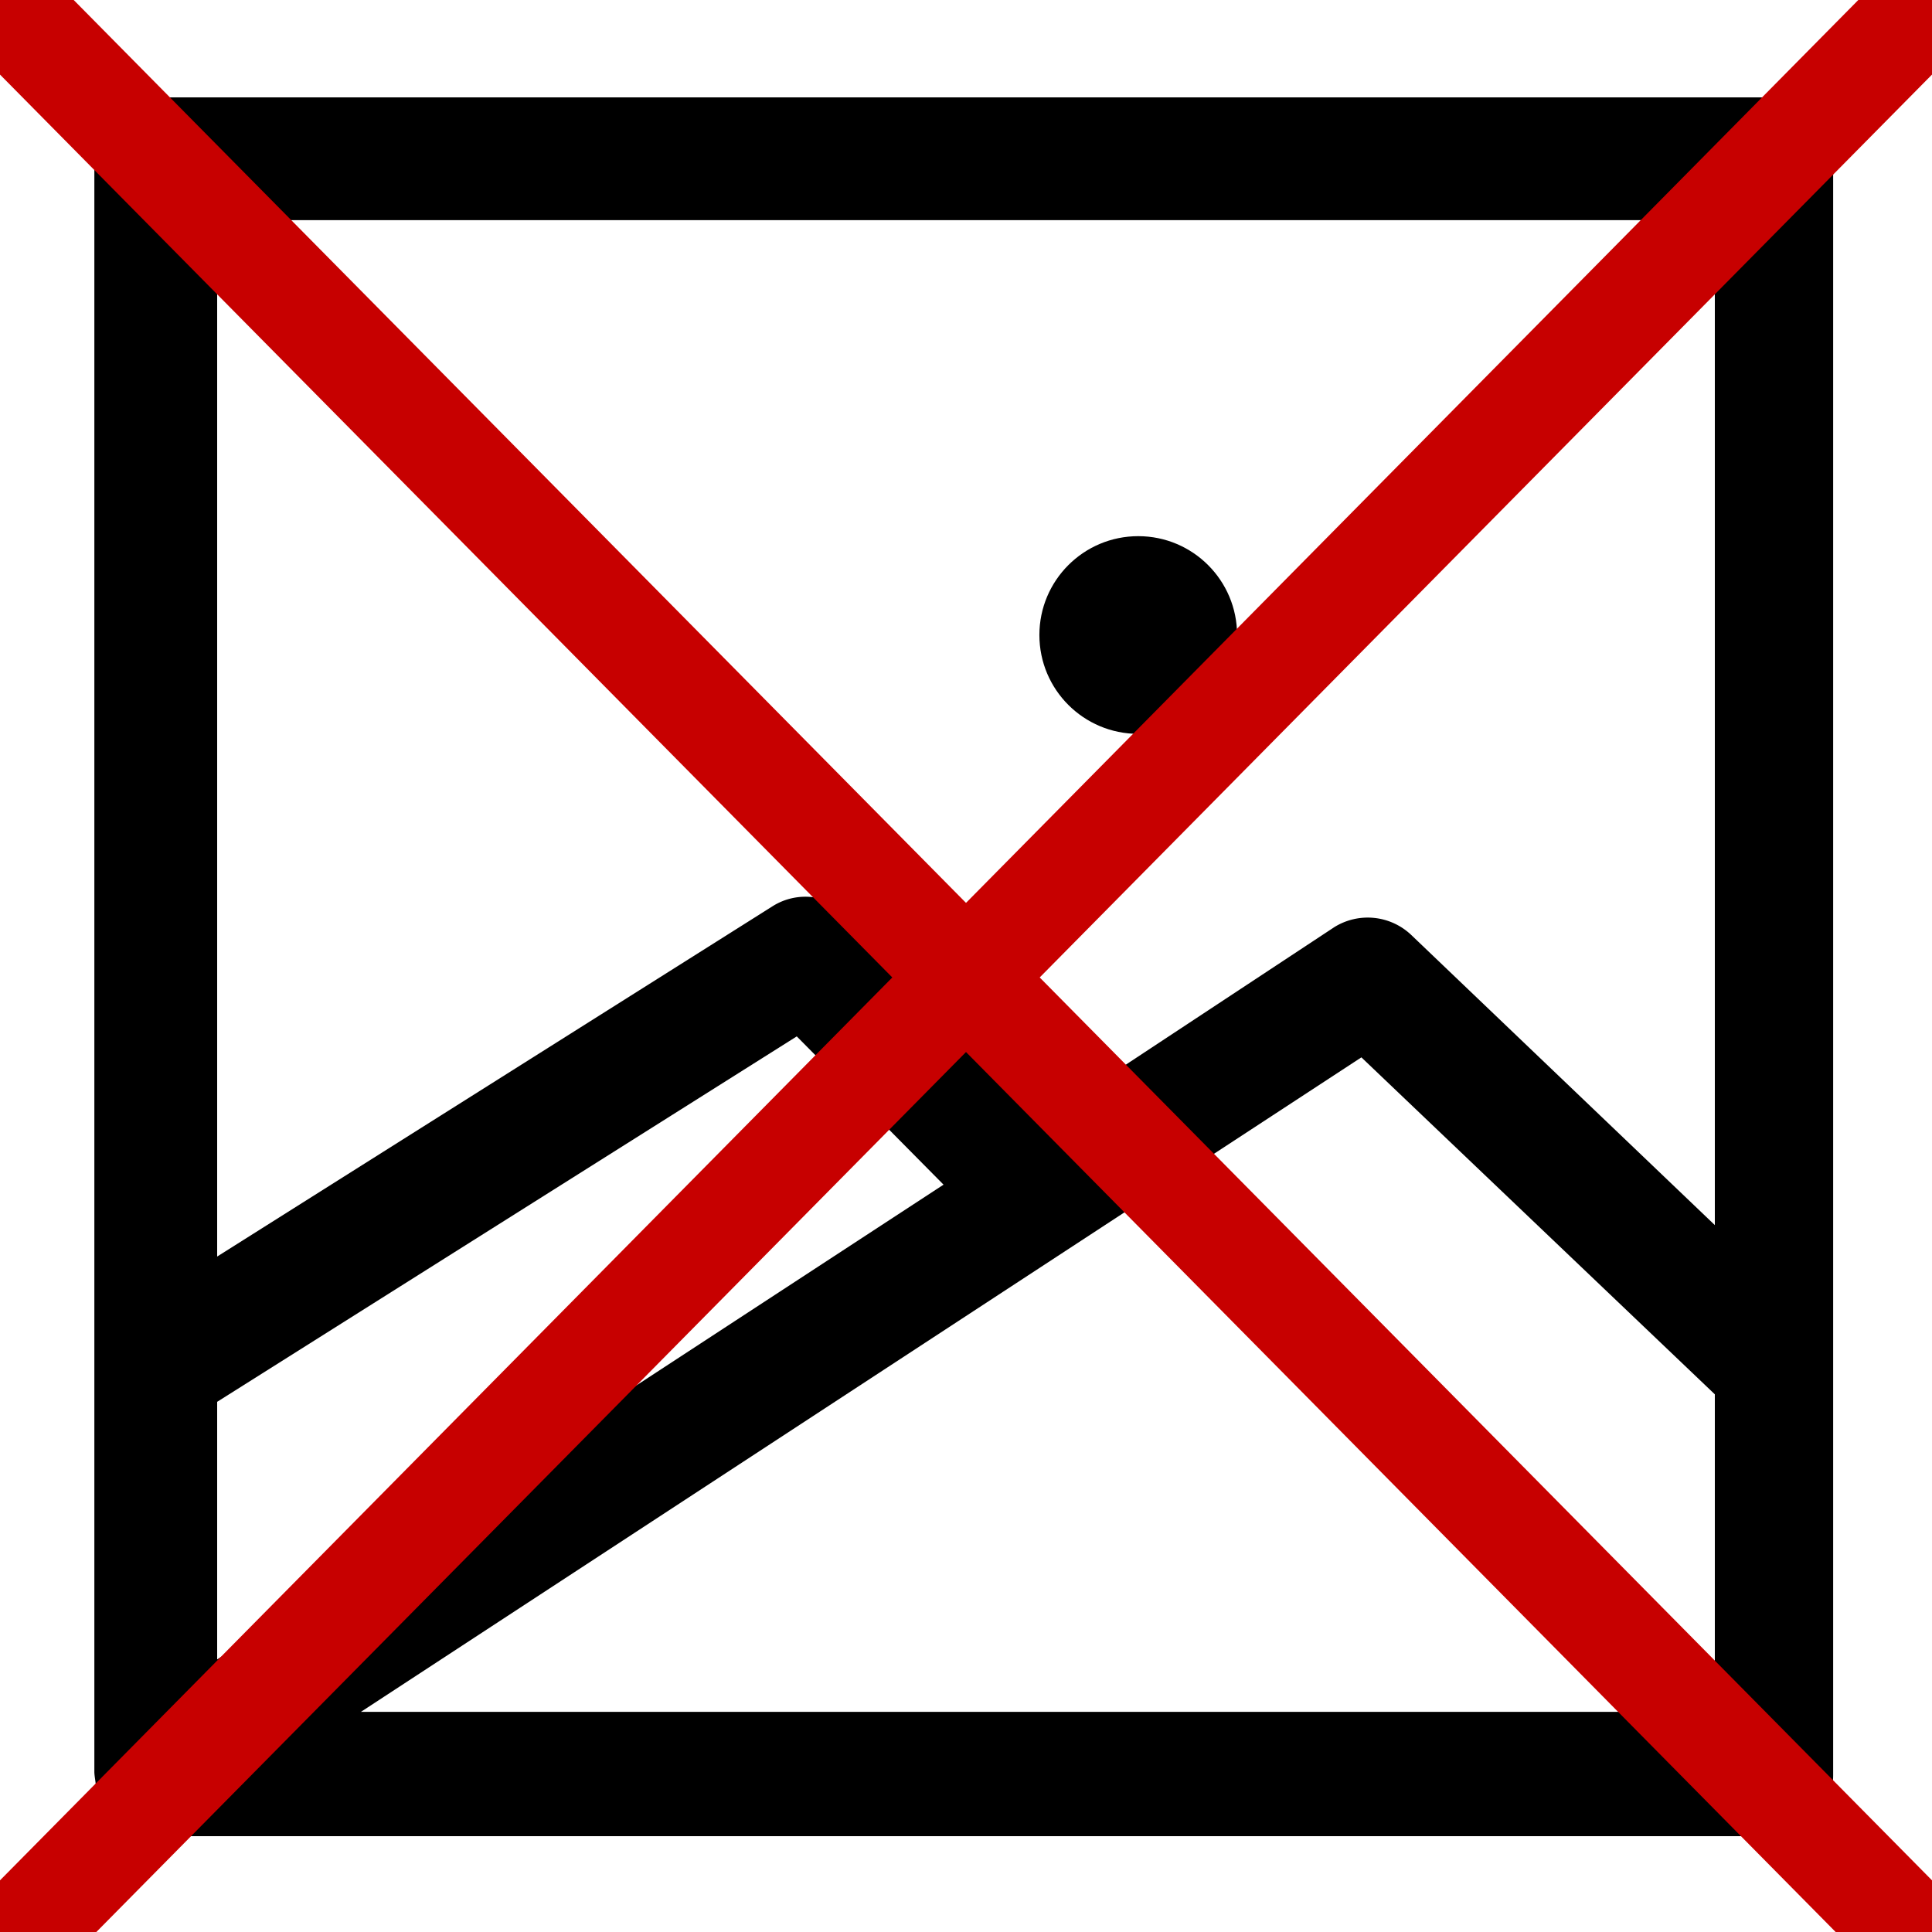 <svg id="Layer_1" data-name="Layer 1" xmlns="http://www.w3.org/2000/svg" viewBox="0 0 129 129"><defs><style>.cls-1{fill:none;stroke:#c70000;stroke-miterlimit:10;stroke-width:7px;}</style></defs><title>gallery_cross</title><circle cx="76" cy="42.4" r="6.6"/><path d="M6.4,119.5h0c0,.1,0,.1.1.1.1.2.2.5.3.7s.1.1.1.2.1.1.1.2l.1.1c.1.2.3.3.4.5l.1.1.2.2a.1.1,0,0,1,.1.1c.1.1.2.1.3.2l.1.1a.1.1,0,0,1,.1.1c.1.1.3.1.4.2s.1,0,.2.1a.35.35,0,0,1,.2.1,2.77,2.77,0,0,0,.9.1H118.3a4.06,4.06,0,0,0,4.1-4.1V10.6a4.06,4.06,0,0,0-4.1-4.1H10.4a4.06,4.06,0,0,0-4.1,4.1V118.3c0,.3.1.7.1,1v.2Zm108.1-5.2H24.1L90.9,70.6l23.6,22.5ZM14.5,14.7h100V81.8L94.2,62.4a4.22,4.22,0,0,0-5.1-.5L70,74.5,56.7,61.1a4.1,4.1,0,0,0-5.1-.6L14.5,83.9Zm0,78.9L53.2,69.2,63,79.1,14.5,110.8Z"/><line class="cls-1" x2="129" y2="130.53"/><line class="cls-1" x1="129" y2="130.53"/></svg>